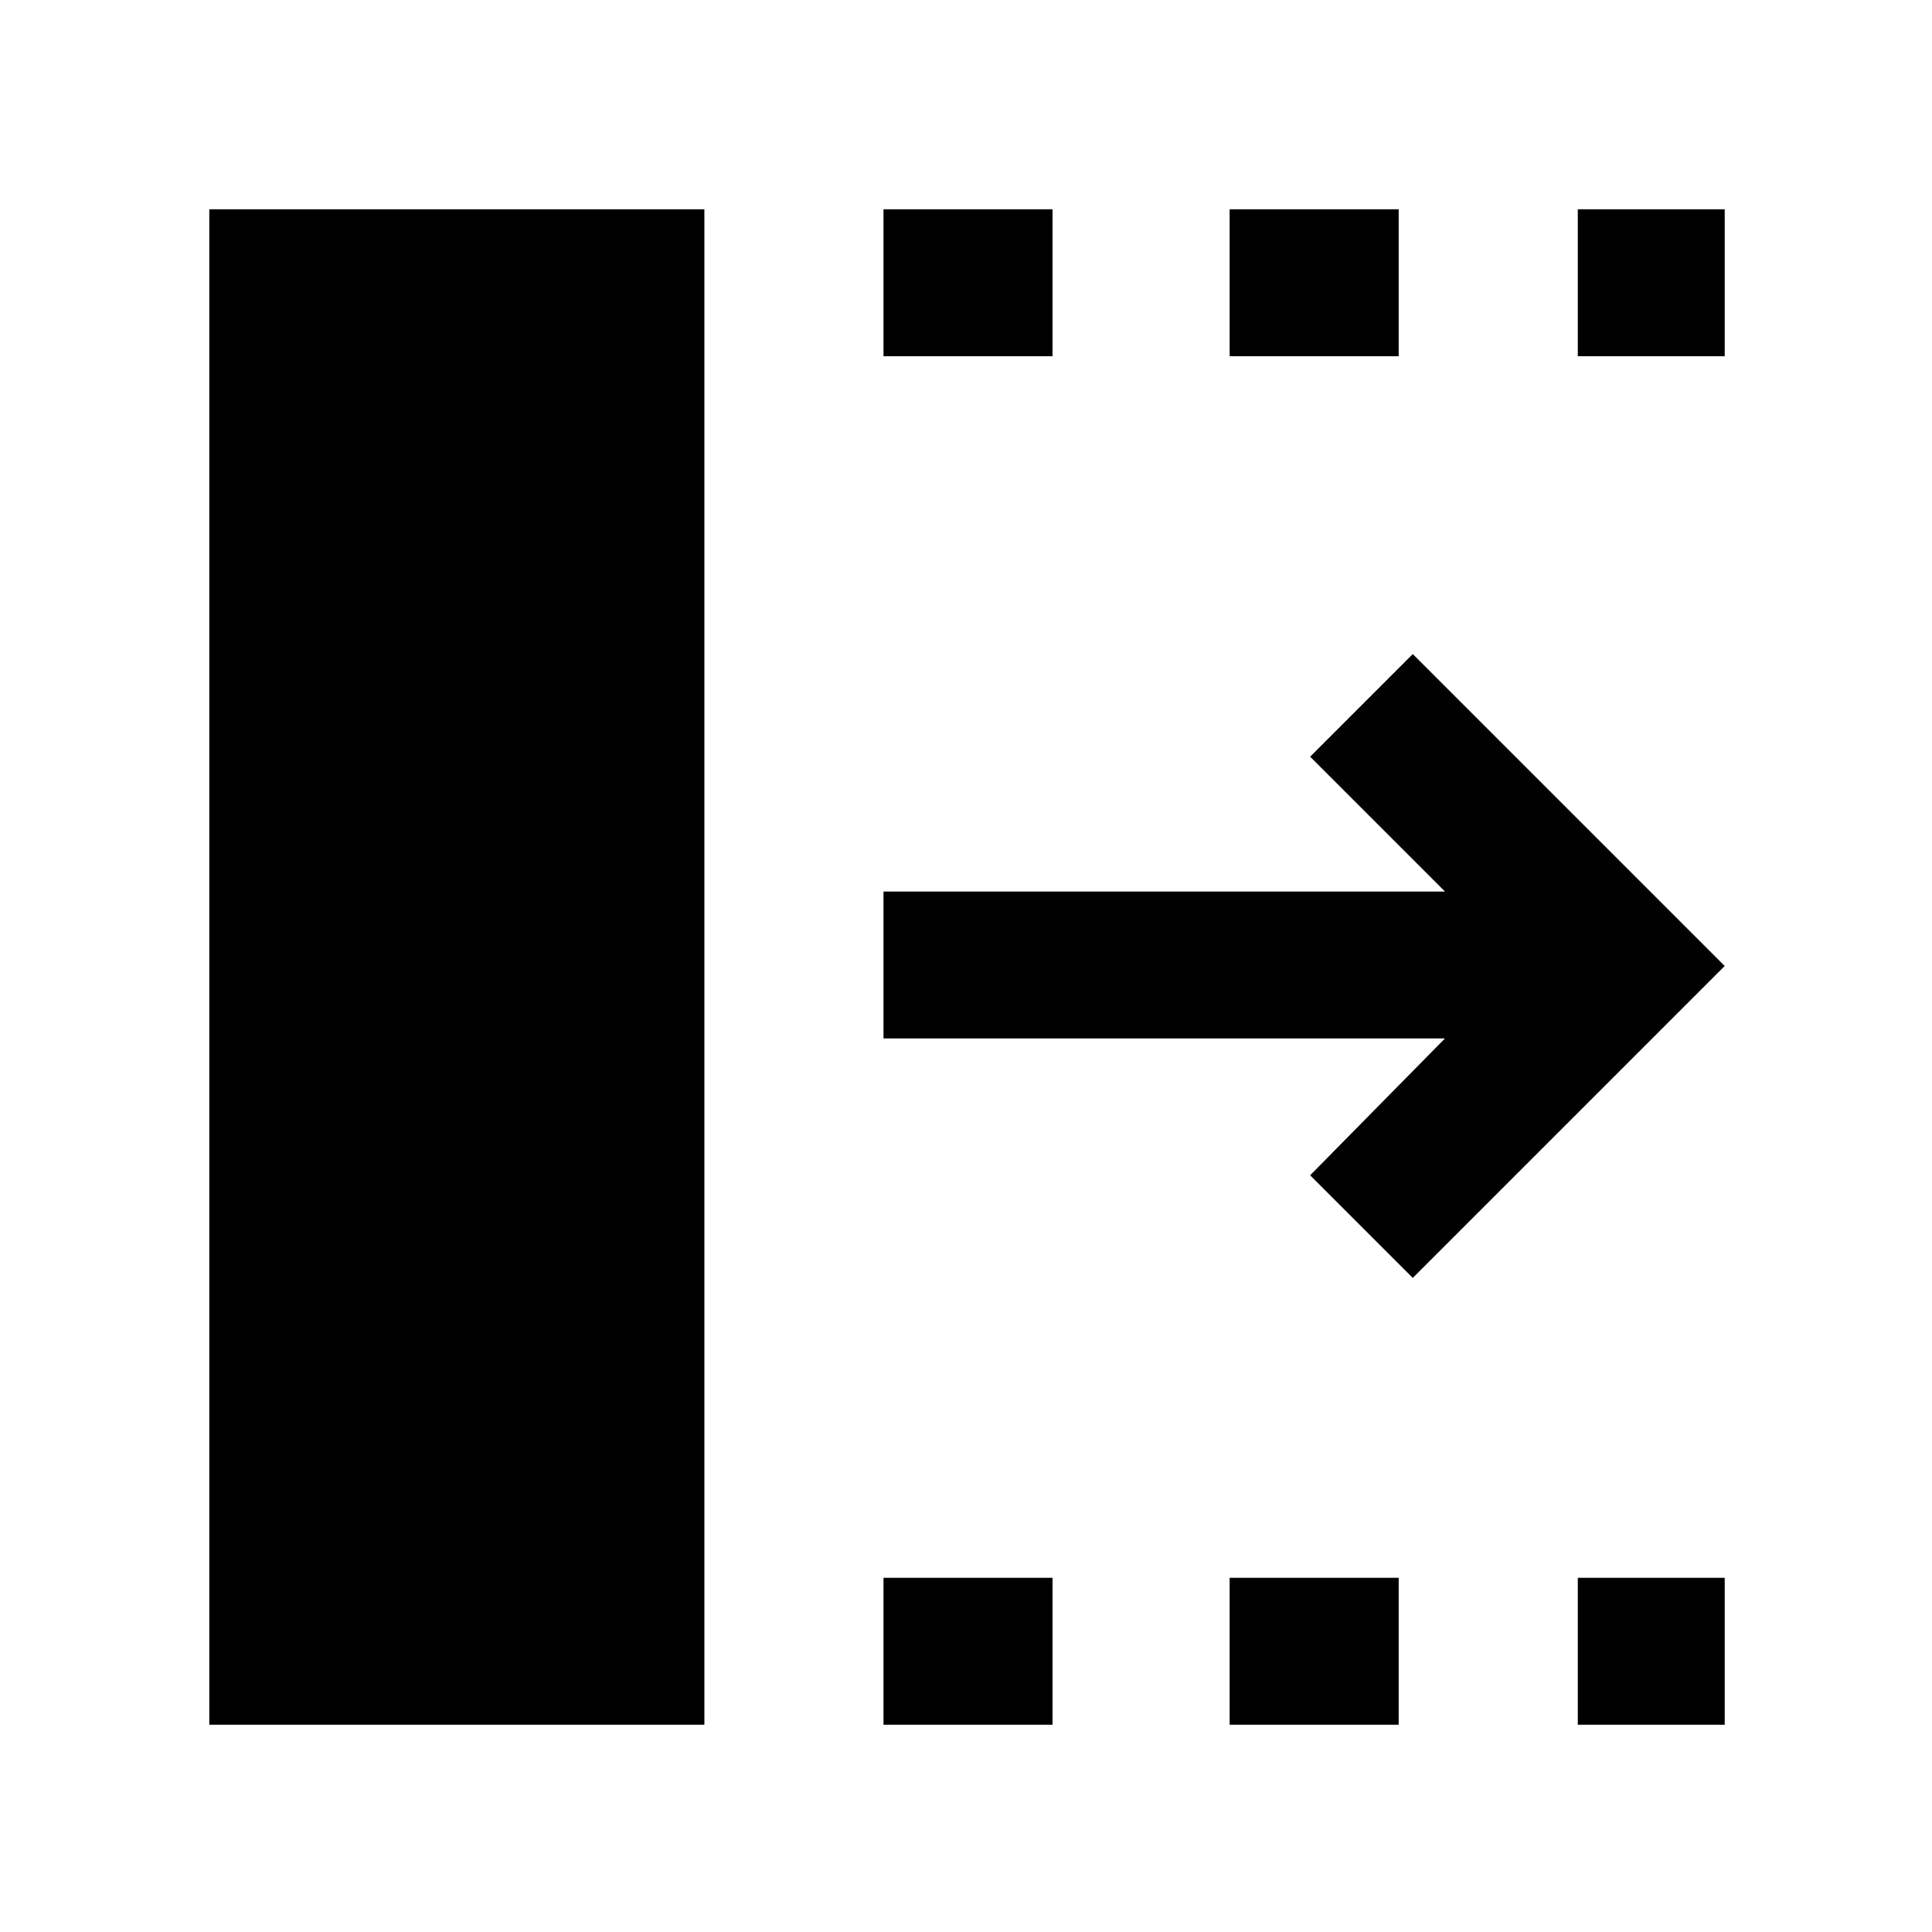 <svg xmlns="http://www.w3.org/2000/svg" height="48" viewBox="0 96 960 960" width="48"><path d="M439 953v-73h84v73h-84Zm0-680v-73h84v73h-84Zm172 680v-73h84v73h-84Zm0-680v-73h84v73h-84Zm173 680v-73h73v73h-73Zm0-680v-73h73v73h-73Zm-82 458-51-51 67-68H439v-73h279l-67-67 51-51 155 155-155 155ZM104 953V200h246v753H104Z"/></svg>